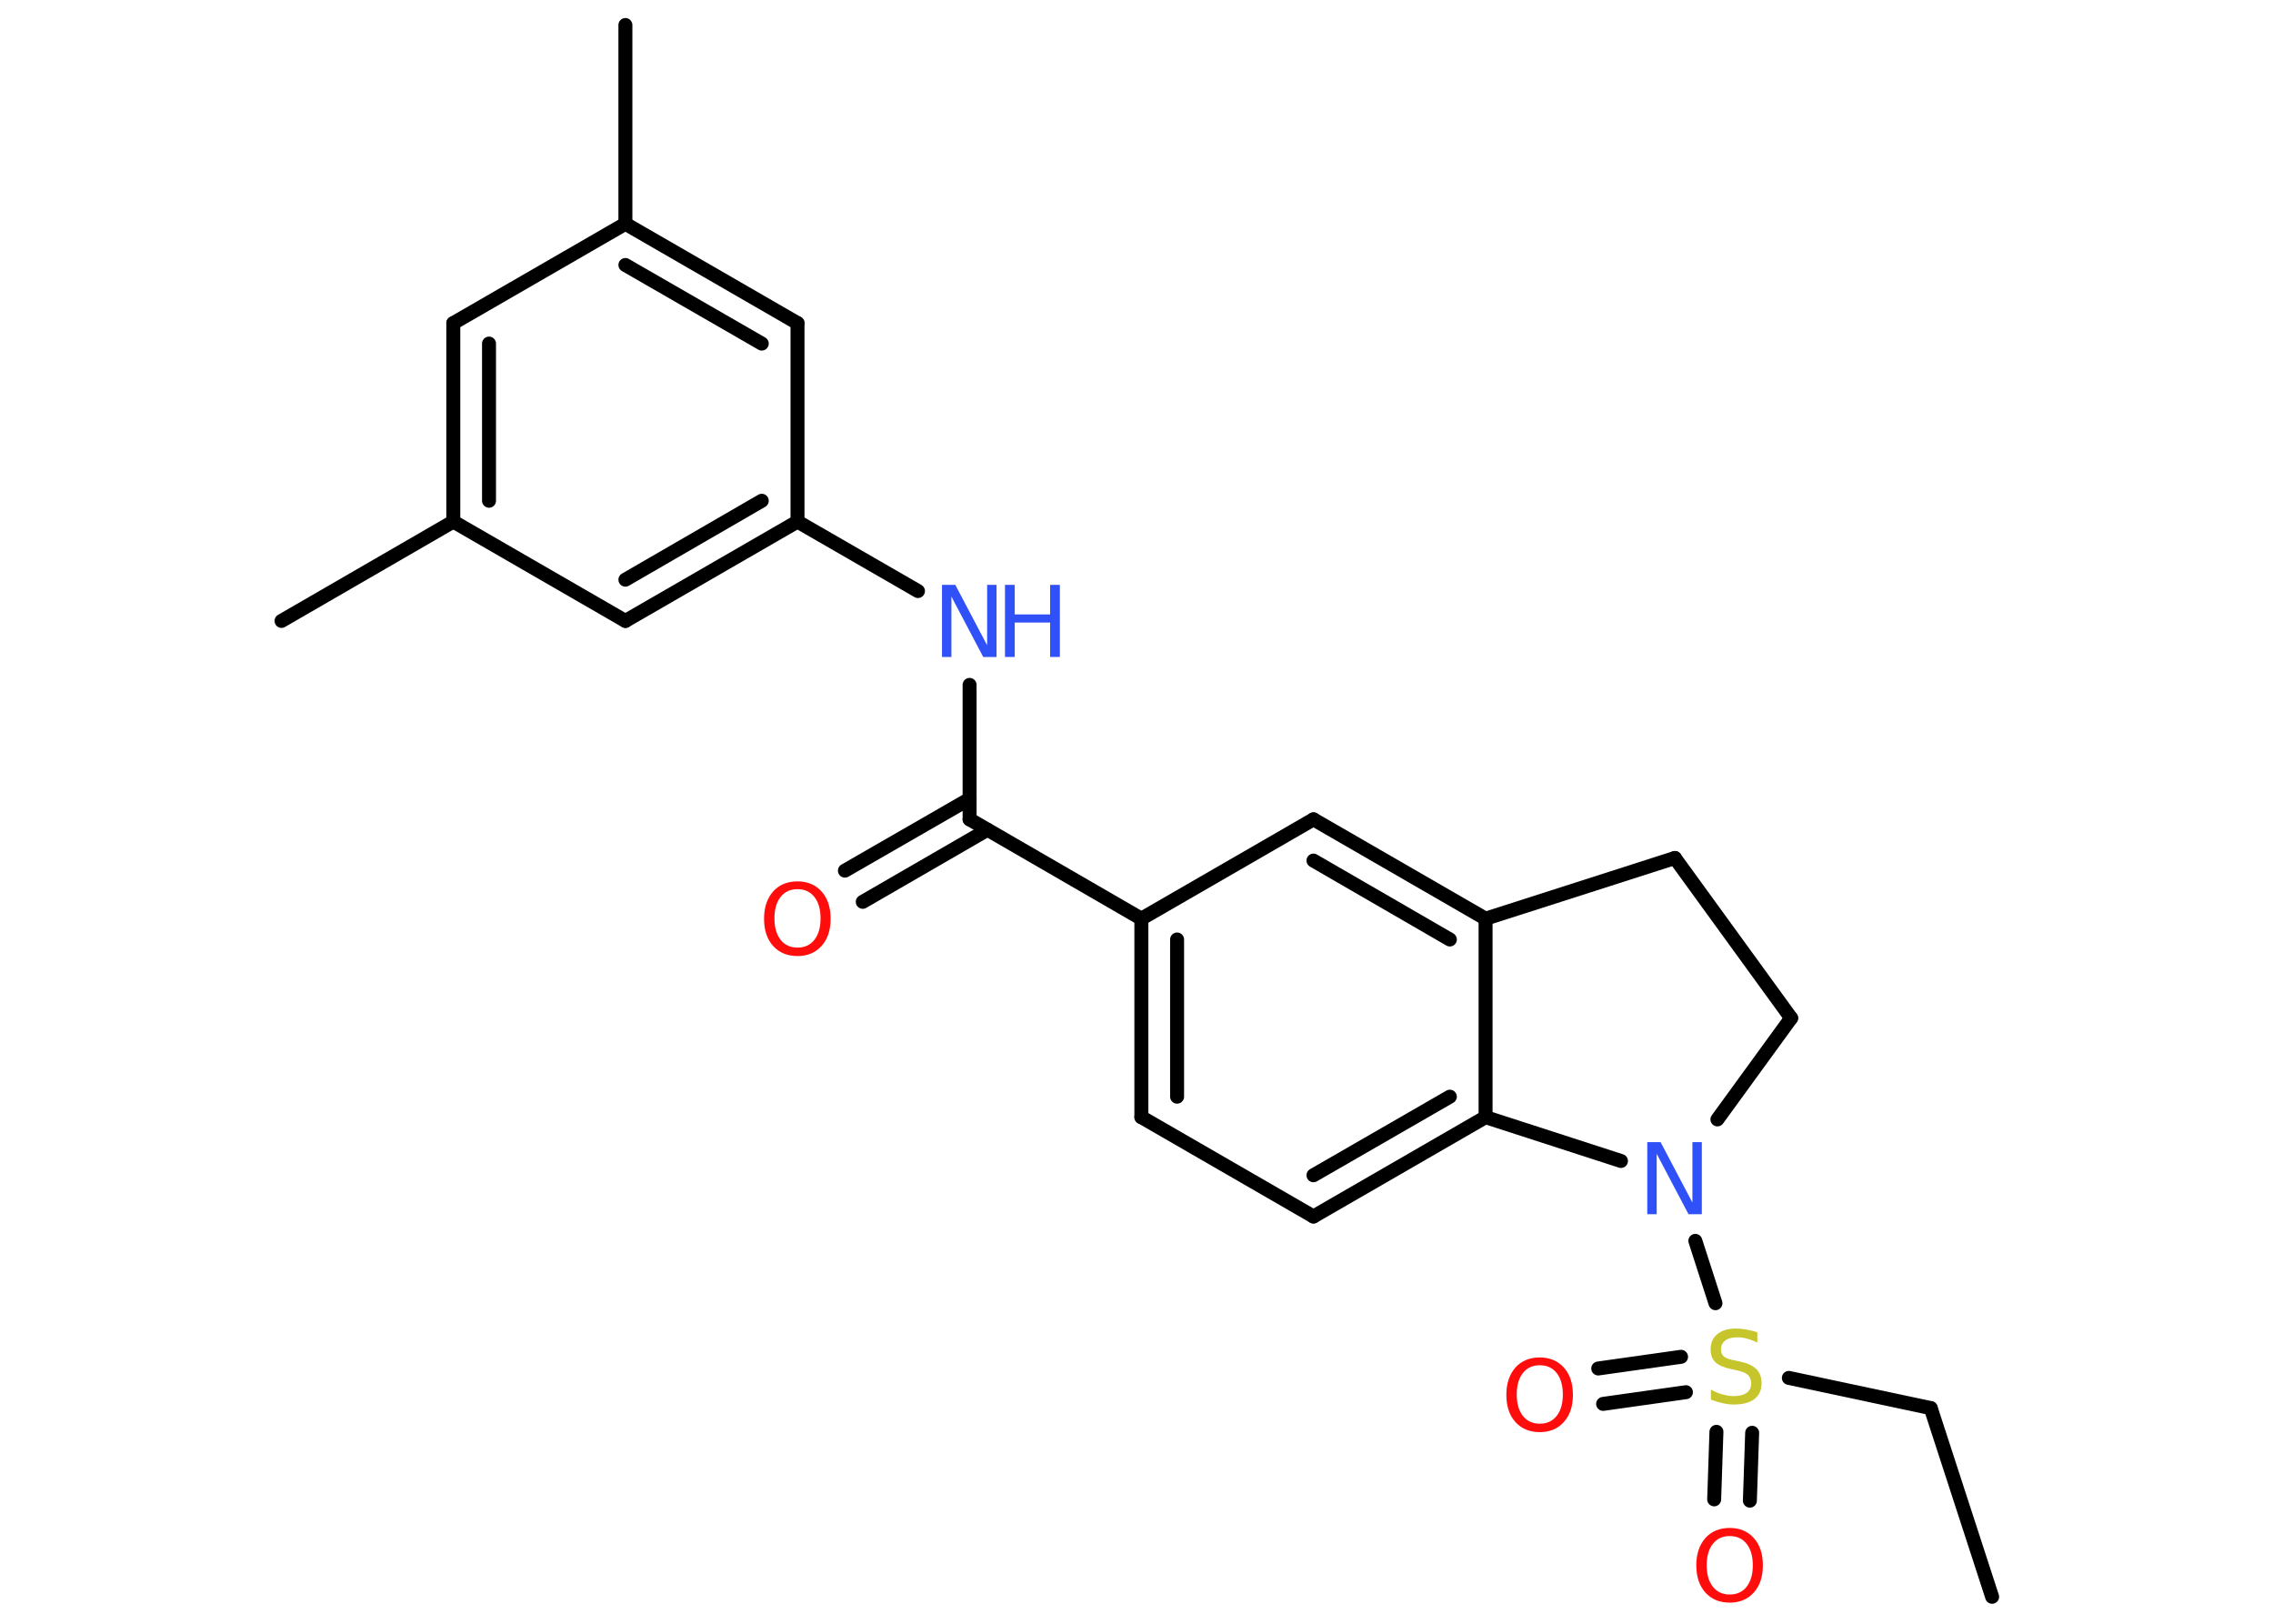 <?xml version='1.0' encoding='UTF-8'?>
<!DOCTYPE svg PUBLIC "-//W3C//DTD SVG 1.1//EN" "http://www.w3.org/Graphics/SVG/1.1/DTD/svg11.dtd">
<svg version='1.2' xmlns='http://www.w3.org/2000/svg' xmlns:xlink='http://www.w3.org/1999/xlink' width='70.0mm' height='50.0mm' viewBox='0 0 70.0 50.0'>
  <desc>Generated by the Chemistry Development Kit (http://github.com/cdk)</desc>
  <g stroke-linecap='round' stroke-linejoin='round' stroke='#000000' stroke-width='.43' fill='#FF0D0D'>
    <rect x='.0' y='.0' width='70.0' height='50.0' fill='#FFFFFF' stroke='none'/>
    <g id='mol1' class='mol'>
      <line id='mol1bnd1' class='bond' x1='61.35' y1='49.17' x2='59.46' y2='43.36'/>
      <line id='mol1bnd2' class='bond' x1='59.46' y1='43.36' x2='55.09' y2='42.43'/>
      <g id='mol1bnd3' class='bond'>
        <line x1='51.92' y1='42.87' x2='49.37' y2='43.23'/>
        <line x1='51.77' y1='41.78' x2='49.22' y2='42.14'/>
      </g>
      <g id='mol1bnd4' class='bond'>
        <line x1='53.96' y1='44.12' x2='53.89' y2='46.21'/>
        <line x1='52.86' y1='44.09' x2='52.79' y2='46.17'/>
      </g>
      <line id='mol1bnd5' class='bond' x1='52.83' y1='40.13' x2='52.21' y2='38.21'/>
      <line id='mol1bnd6' class='bond' x1='52.89' y1='34.47' x2='55.16' y2='31.35'/>
      <line id='mol1bnd7' class='bond' x1='55.16' y1='31.35' x2='51.58' y2='26.42'/>
      <line id='mol1bnd8' class='bond' x1='51.58' y1='26.42' x2='45.75' y2='28.29'/>
      <g id='mol1bnd9' class='bond'>
        <line x1='45.75' y1='28.29' x2='40.45' y2='25.23'/>
        <line x1='44.65' y1='28.93' x2='40.45' y2='26.5'/>
      </g>
      <line id='mol1bnd10' class='bond' x1='40.45' y1='25.23' x2='35.15' y2='28.29'/>
      <line id='mol1bnd11' class='bond' x1='35.15' y1='28.29' x2='29.86' y2='25.23'/>
      <g id='mol1bnd12' class='bond'>
        <line x1='30.41' y1='25.55' x2='26.57' y2='27.77'/>
        <line x1='29.86' y1='24.6' x2='26.02' y2='26.81'/>
      </g>
      <line id='mol1bnd13' class='bond' x1='29.86' y1='25.23' x2='29.86' y2='21.09'/>
      <line id='mol1bnd14' class='bond' x1='28.27' y1='18.2' x2='24.56' y2='16.06'/>
      <g id='mol1bnd15' class='bond'>
        <line x1='19.26' y1='19.12' x2='24.56' y2='16.06'/>
        <line x1='19.26' y1='17.85' x2='23.46' y2='15.42'/>
      </g>
      <line id='mol1bnd16' class='bond' x1='19.26' y1='19.12' x2='13.96' y2='16.06'/>
      <line id='mol1bnd17' class='bond' x1='13.96' y1='16.06' x2='8.67' y2='19.12'/>
      <g id='mol1bnd18' class='bond'>
        <line x1='13.96' y1='9.95' x2='13.96' y2='16.06'/>
        <line x1='15.06' y1='10.58' x2='15.06' y2='15.42'/>
      </g>
      <line id='mol1bnd19' class='bond' x1='13.96' y1='9.95' x2='19.26' y2='6.89'/>
      <line id='mol1bnd20' class='bond' x1='19.26' y1='6.89' x2='19.26' y2='.77'/>
      <g id='mol1bnd21' class='bond'>
        <line x1='24.56' y1='9.95' x2='19.26' y2='6.89'/>
        <line x1='23.46' y1='10.58' x2='19.26' y2='8.16'/>
      </g>
      <line id='mol1bnd22' class='bond' x1='24.56' y1='16.06' x2='24.56' y2='9.95'/>
      <g id='mol1bnd23' class='bond'>
        <line x1='35.15' y1='28.29' x2='35.15' y2='34.4'/>
        <line x1='36.25' y1='28.93' x2='36.25' y2='33.77'/>
      </g>
      <line id='mol1bnd24' class='bond' x1='35.15' y1='34.4' x2='40.45' y2='37.46'/>
      <g id='mol1bnd25' class='bond'>
        <line x1='40.45' y1='37.46' x2='45.75' y2='34.4'/>
        <line x1='40.45' y1='36.19' x2='44.65' y2='33.77'/>
      </g>
      <line id='mol1bnd26' class='bond' x1='45.75' y1='28.29' x2='45.75' y2='34.4'/>
      <line id='mol1bnd27' class='bond' x1='49.92' y1='35.75' x2='45.75' y2='34.4'/>
      <path id='mol1atm3' class='atom' d='M54.12 41.05v.29q-.17 -.08 -.32 -.12q-.15 -.04 -.29 -.04q-.25 .0 -.38 .1q-.13 .1 -.13 .27q.0 .15 .09 .22q.09 .08 .33 .12l.18 .04q.33 .07 .49 .23q.16 .16 .16 .43q.0 .32 -.22 .49q-.22 .17 -.64 .17q-.16 .0 -.33 -.04q-.18 -.04 -.37 -.11v-.31q.18 .1 .36 .15q.18 .05 .34 .05q.26 .0 .4 -.1q.14 -.1 .14 -.29q.0 -.16 -.1 -.26q-.1 -.09 -.33 -.14l-.18 -.04q-.34 -.07 -.49 -.21q-.15 -.14 -.15 -.4q.0 -.3 .21 -.47q.21 -.17 .57 -.17q.15 .0 .32 .03q.16 .03 .33 .08z' stroke='none' fill='#C6C62C'/>
      <path id='mol1atm4' class='atom' d='M47.42 42.04q-.33 .0 -.52 .24q-.19 .24 -.19 .66q.0 .42 .19 .66q.19 .24 .52 .24q.33 .0 .52 -.24q.19 -.24 .19 -.66q.0 -.42 -.19 -.66q-.19 -.24 -.52 -.24zM47.42 41.8q.46 .0 .74 .31q.28 .31 .28 .84q.0 .53 -.28 .84q-.28 .31 -.74 .31q-.47 .0 -.75 -.31q-.28 -.31 -.28 -.84q.0 -.52 .28 -.84q.28 -.31 .75 -.31z' stroke='none'/>
      <path id='mol1atm5' class='atom' d='M53.27 47.3q-.33 .0 -.52 .24q-.19 .24 -.19 .66q.0 .42 .19 .66q.19 .24 .52 .24q.33 .0 .52 -.24q.19 -.24 .19 -.66q.0 -.42 -.19 -.66q-.19 -.24 -.52 -.24zM53.27 47.05q.46 .0 .74 .31q.28 .31 .28 .84q.0 .53 -.28 .84q-.28 .31 -.74 .31q-.47 .0 -.75 -.31q-.28 -.31 -.28 -.84q.0 -.52 .28 -.84q.28 -.31 .75 -.31z' stroke='none'/>
      <path id='mol1atm6' class='atom' d='M50.74 35.17h.4l.98 1.86v-1.86h.29v2.22h-.41l-.98 -1.86v1.86h-.29v-2.22z' stroke='none' fill='#3050F8'/>
      <path id='mol1atm13' class='atom' d='M24.56 27.38q-.33 .0 -.52 .24q-.19 .24 -.19 .66q.0 .42 .19 .66q.19 .24 .52 .24q.33 .0 .52 -.24q.19 -.24 .19 -.66q.0 -.42 -.19 -.66q-.19 -.24 -.52 -.24zM24.56 27.14q.46 .0 .74 .31q.28 .31 .28 .84q.0 .53 -.28 .84q-.28 .31 -.74 .31q-.47 .0 -.75 -.31q-.28 -.31 -.28 -.84q.0 -.52 .28 -.84q.28 -.31 .75 -.31z' stroke='none'/>
      <g id='mol1atm14' class='atom'>
        <path d='M29.02 18.01h.4l.98 1.86v-1.86h.29v2.22h-.41l-.98 -1.86v1.86h-.29v-2.22z' stroke='none' fill='#3050F8'/>
        <path d='M30.95 18.01h.3v.91h1.09v-.91h.3v2.22h-.3v-1.06h-1.09v1.06h-.3v-2.22z' stroke='none' fill='#3050F8'/>
      </g>
    </g>
  </g>
</svg>
